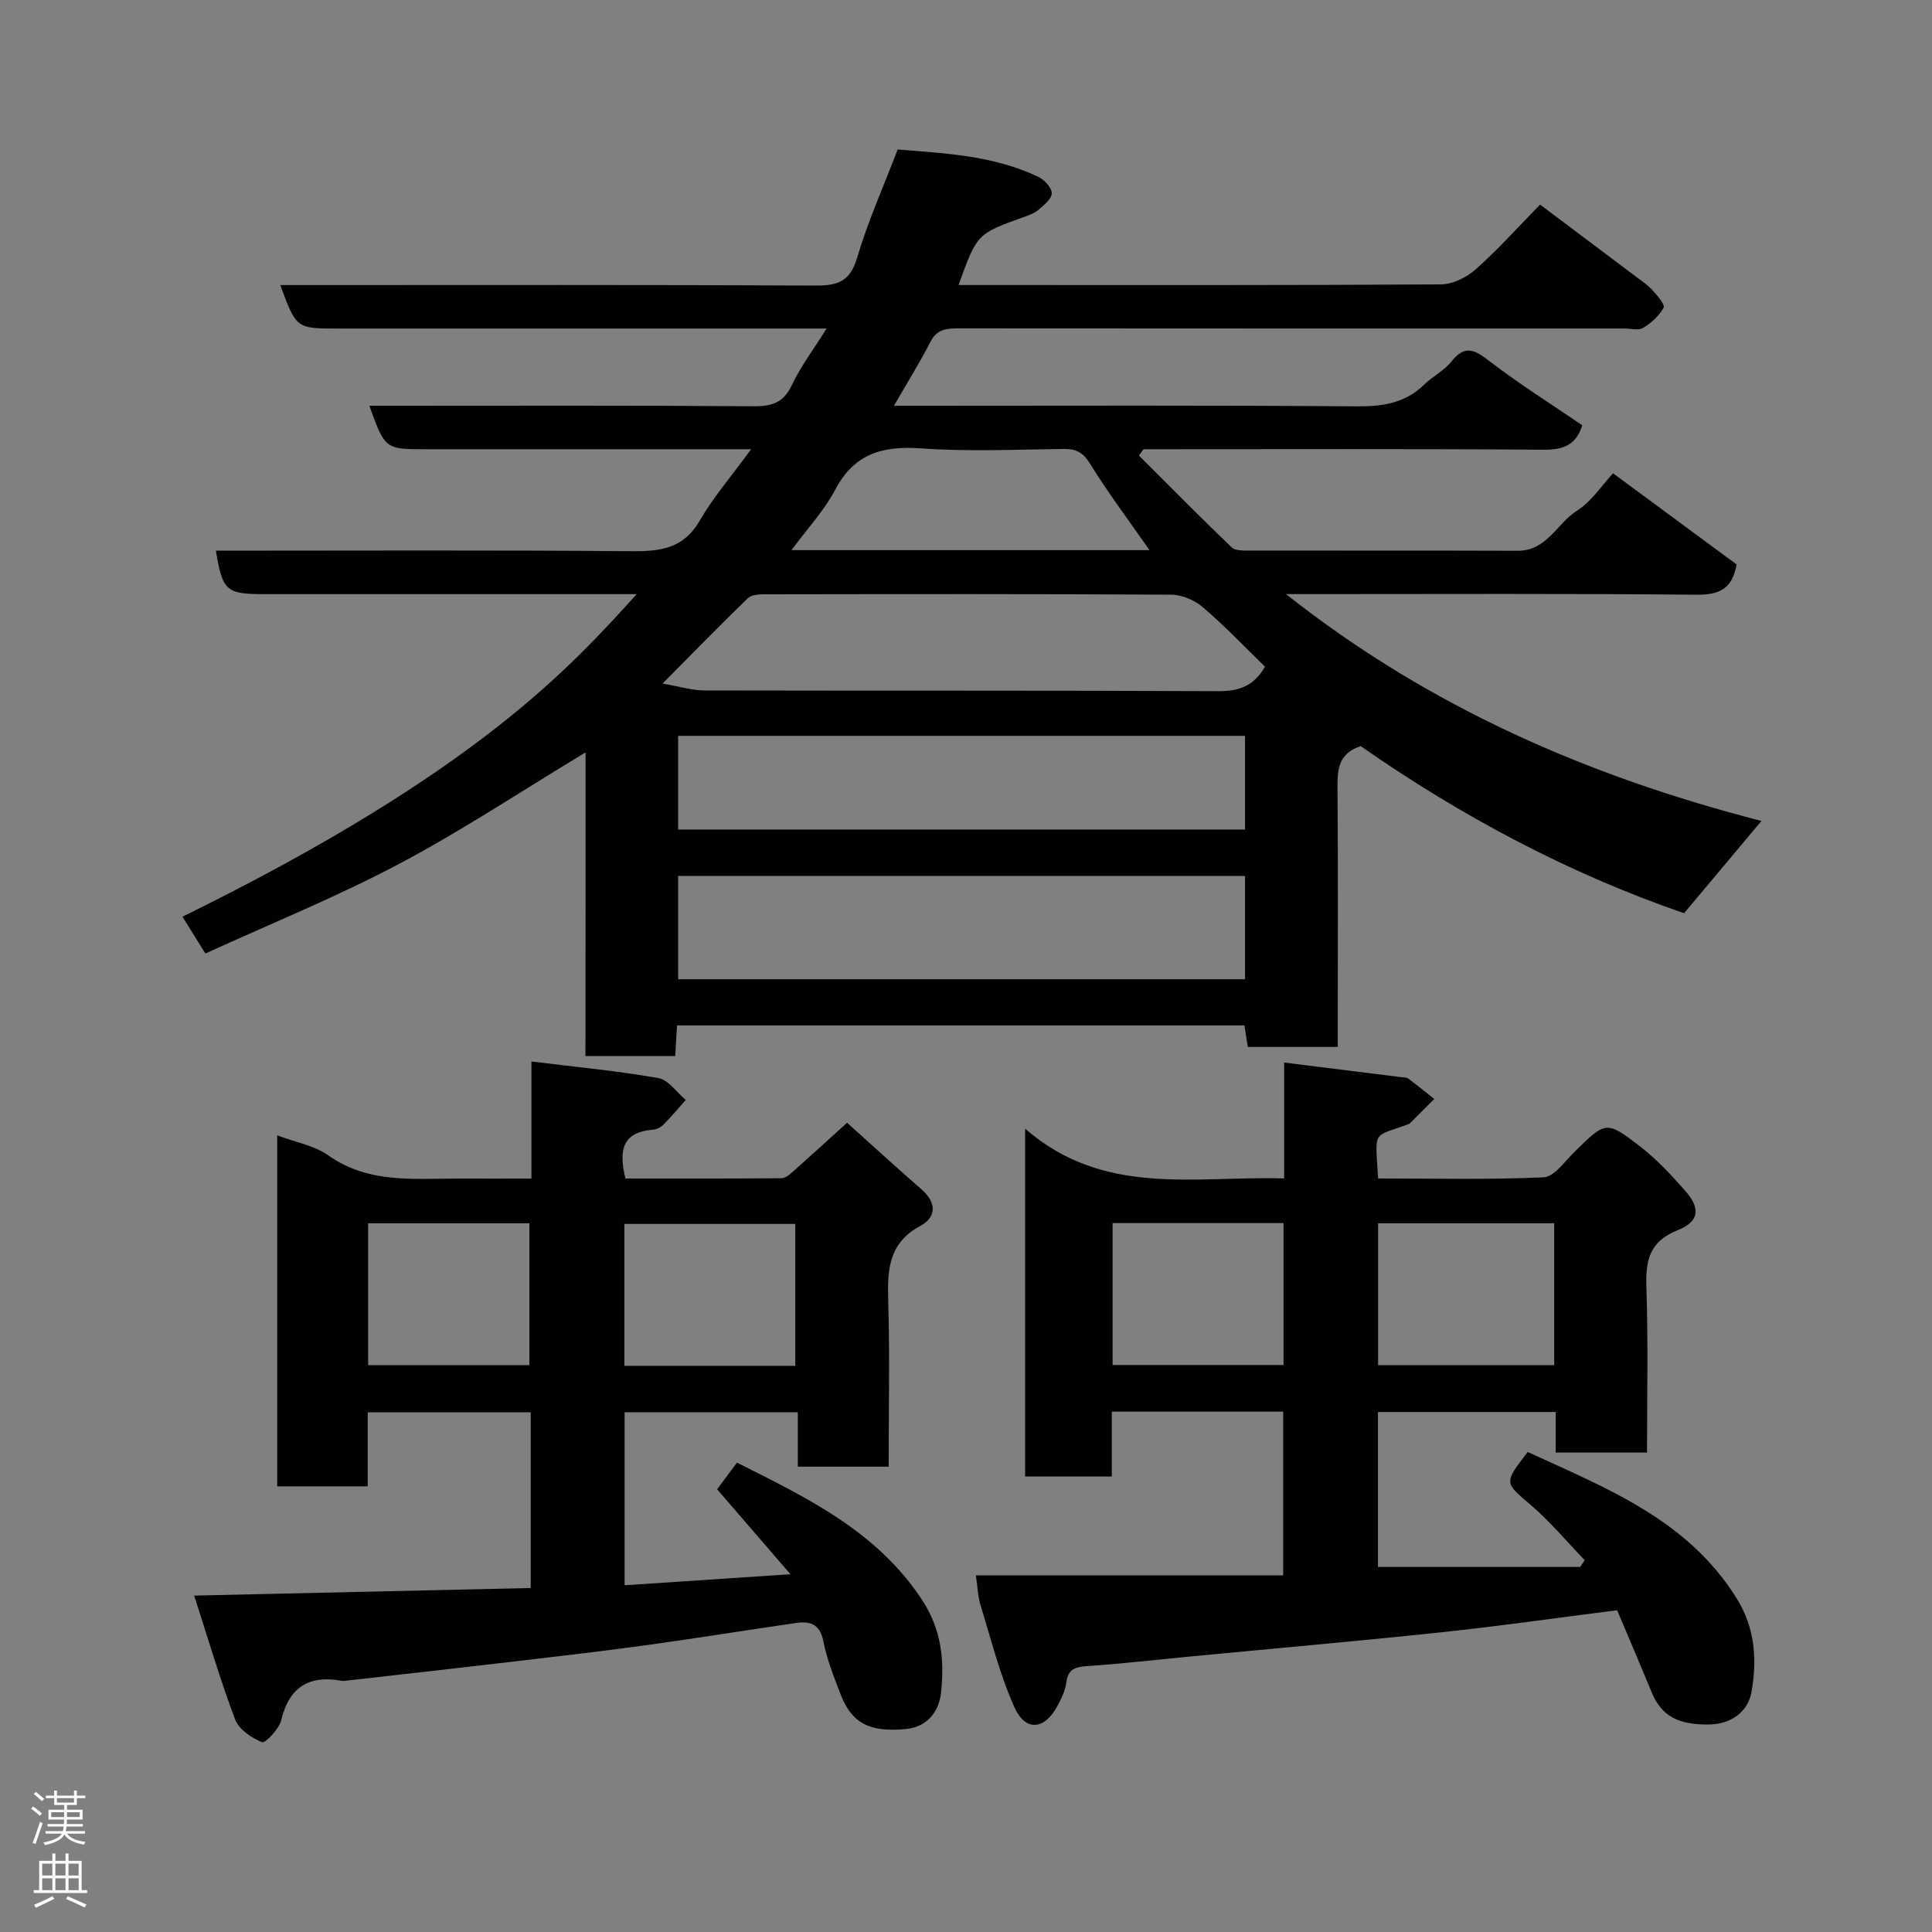 <svg enable-background="new 0 0 400 400" viewBox="0 0 400 400" xmlns="http://www.w3.org/2000/svg"><rect x="0" y="0" width="400" height="400" fill="#808080" stroke="none"/><g fill="#010103"><path d="m121.24 155.77c-13.27 8.01-25.64 16.23-38.71 23.14-12.91 6.83-26.52 12.34-40.01 18.51-1.85-2.99-3.28-5.3-4.74-7.63 61.61-30.24 80.79-52.24 94.05-66.78-2.08 0-3.66 0-5.24 0-24 0-48 0-72 0-7.76 0-8.54-.7-9.89-9 28.69 0 57.35-.14 86.01.11 5.98.05 10.79-.5 14.15-6.31 2.83-4.89 6.59-9.23 10.65-14.8-2.54 0-3.93 0-5.31 0-20.67 0-41.33 0-62 0-8.47 0-8.47 0-11.73-9h4.85c24.83 0 49.67-.09 74.5.1 3.83.03 6.33-.59 8.11-4.35 1.84-3.91 4.51-7.42 7.21-11.74-6.18 0-11.47 0-16.76 0-28.17 0-56.33 0-84.5 0-8.54 0-8.54 0-11.85-9h5.44c35.17 0 70.33-.08 105.49.1 4.59.02 7.07-.92 8.5-5.76 2.2-7.46 5.41-14.61 8.39-22.41 9.69.79 19.82 1.21 29.17 5.69 1.24.59 2.74 2.24 2.73 3.39 0 1.16-1.62 2.44-2.75 3.41-.84.72-1.99 1.13-3.07 1.51-9.64 3.46-9.65 3.45-13.47 14.06h4.35c31.83 0 63.66.07 95.5-.13 2.43-.02 5.31-1.43 7.19-3.09 4.48-3.96 8.49-8.46 13.36-13.43 6.71 5.04 13.3 9.98 19.88 14.94 1.18.89 2.44 1.72 3.41 2.8.98 1.09 2.62 2.98 2.28 3.6-.91 1.69-2.56 3.18-4.25 4.19-.98.59-2.6.12-3.94.12-45.83 0-91.66.01-137.49-.03-2.57 0-4.71.02-6.12 2.8-2.2 4.32-4.79 8.43-7.55 13.23h5.88c30 0 60-.12 90 .12 5.37.04 9.98-.68 13.91-4.51 1.76-1.71 4.13-2.88 5.62-4.76 2.92-3.69 5-2.31 8.05.03 6.07 4.66 12.58 8.74 19.05 13.16-1.27 4.04-3.85 5.1-7.99 5.06-26-.2-52-.1-78-.1-1.62 0-3.24 0-4.85 0-.32.44-.63.87-.95 1.31 6.38 6.36 12.71 12.78 19.21 19.01.76.73 2.47.65 3.74.65 18.5.04 37-.02 55.5.05 6.03.02 8.08-5.67 12.26-8.31 3-1.89 5.1-5.2 7.45-7.73 8.87 6.55 17.29 12.75 25.58 18.87-.87 5.01-3.51 6.32-8.28 6.27-26.5-.26-53-.13-79.5-.13-1.59 0-3.19 0-5.51 0 29.69 23.5 62.85 37.81 98.44 46.97-5.53 6.59-10.68 12.73-16.02 19.1-23.99-8.25-46.33-20.21-66.95-34.59-5.11 1.67-4.83 5.59-4.8 9.68.13 15.83.05 31.66.05 47.5v5.1c-6.42 0-12.35 0-18.63 0-.22-1.37-.44-2.77-.7-4.46-39.03 0-78.1 0-117.47 0-.12 2.09-.24 4.04-.37 6.35-6.06 0-12.12 0-18.59 0 .03-20.91.03-41.84.03-62.88zm136.53 25.58c-39.44 0-78.47 0-117.37 0v21.39h117.37c0-7.19 0-14.12 0-21.39zm0-29c-39.44 0-78.47 0-117.37 0v19.39h117.37c0-6.52 0-12.78 0-19.39zm4.14-14.32c-4.2-4.08-8.34-8.44-12.88-12.32-1.71-1.46-4.34-2.58-6.56-2.59-27.97-.17-55.95-.12-83.92-.08-1.25 0-2.91.04-3.69.79-5.68 5.47-11.17 11.13-17.69 17.7 3.69.63 6.17 1.41 8.66 1.42 35.47.08 70.93-.02 106.4.15 4.24.02 7.33-1.01 9.68-5.07zm-23.92-24.13c-4.48-6.43-8.69-12.03-12.35-17.96-1.47-2.38-2.96-3.02-5.52-2.99-9.81.12-19.67.58-29.43-.12-7.96-.56-13.82 1.07-17.78 8.58-2.28 4.33-5.75 8.03-9.04 12.49z"/><path d="m341 300.74c-6.69 0-12.63 0-18.91 0 0-2.86 0-5.46 0-8.4-12.4 0-24.46 0-36.8 0v32.08h41.87c.31-.47.62-.94.93-1.41-3.68-3.81-7.1-7.94-11.11-11.37-5.52-4.73-5.71-4.51-.68-11.02 16.22 7.47 33.11 13.96 43.3 30.37 3.82 6.15 4.22 12.88 2.99 19.48-.72 3.88-4.13 6.53-8.8 6.57-6.38.06-9.81-1.78-11.81-6.63-2.41-5.84-4.89-11.64-7.17-17.03-12.55 1.59-24.51 3.31-36.52 4.58-17.48 1.85-34.98 3.38-52.48 5.06-6.87.66-13.72 1.45-20.6 1.92-2.46.17-4.07.5-4.44 3.39-.22 1.72-1.06 3.43-1.91 4.99-2.64 4.83-6.55 5.22-8.82.18-3.03-6.72-4.82-14.01-7.01-21.09-.57-1.84-.62-3.83-.99-6.25h63.63c0-11.53 0-22.58 0-33.89-11.74 0-23.33 0-35.48 0v13.43c-6.26 0-11.98 0-17.95 0 0-23.55 0-46.94 0-72.02 16.31 14.19 35.08 9.75 53.63 10.3 0-8.05 0-15.8 0-23.99 8.45 1.05 16.34 2.03 24.23 3.02.49.06 1.09.02 1.44.28 1.84 1.37 3.62 2.82 5.41 4.24-1.68 1.68-3.36 3.37-5.04 5.04-.11.11-.29.17-.44.23-7.45 2.74-6.74.93-6.14 11.19 11.39 0 22.85.28 34.26-.24 2.19-.1 4.34-3.25 6.31-5.19 6.53-6.42 6.63-6.63 13.63-1.23 3.46 2.67 6.5 5.95 9.4 9.24 3.16 3.58 2.93 6.33-1.55 8.11-5.96 2.36-6.69 6.33-6.51 11.89.38 11.26.13 22.56.13 34.17zm-19.22-47.47c-12.5 0-24.42 0-36.46 0v29.38h36.46c0-9.95 0-19.54 0-29.38zm-91.43-.04v29.38h35.39c0-9.98 0-19.57 0-29.38-11.84 0-23.43 0-35.39 0z"/><path d="m109.88 328.78c0-12.33 0-24.15 0-36.37-11.09 0-22.14 0-33.75 0v15.32c-6.48 0-12.41 0-18.74 0 0-24.08 0-48.24 0-72.66 3.69 1.39 7.61 2.05 10.54 4.12 8.45 5.97 17.9 4.78 27.25 4.82 4.79.02 9.57 0 14.85 0 0-8.24 0-15.99 0-24.24 9.14 1.13 17.76 1.94 26.26 3.43 2.1.37 3.8 2.96 5.69 4.53-1.53 1.72-3.01 3.49-4.63 5.12-.54.55-1.43.99-2.19 1.05-6.53.5-7.02 4.52-5.67 10.1 10.73 0 21.52.03 32.31-.06.77-.01 1.63-.7 2.27-1.28 3.61-3.2 7.16-6.45 11.31-10.21 4.68 4.2 9.96 9.05 15.36 13.75 3.2 2.79 3.2 5.77-.26 7.65-6.58 3.57-6.77 9.16-6.58 15.54.33 11.3.09 22.62.09 34.27-6.33 0-12.39 0-18.81 0 0-3.66 0-7.27 0-11.27-12.08 0-23.8 0-35.86 0v35.82c11.08-.73 22.02-1.46 34.34-2.28-5.48-6.35-10.28-11.9-15.19-17.59 1.13-1.52 2.47-3.31 4.11-5.52 14.44 7.27 28.94 14.15 38.33 28.43 4.04 6.13 4.67 12.63 3.9 19.35-.43 3.78-2.84 6.95-7.25 7.38-7.49.72-11.21-1.2-13.5-7.12-1.4-3.64-2.86-7.33-3.61-11.12-.72-3.61-2.83-4.13-5.71-3.71-10.35 1.5-20.68 3.17-31.04 4.6-9.09 1.25-18.21 2.3-27.32 3.37-11.4 1.34-22.8 2.61-34.2 3.91-.5.06-1.01.16-1.49.07-6.74-1.2-10.81 1.3-12.47 8.17-.44 1.84-3.31 4.81-3.98 4.55-2.18-.88-4.78-2.65-5.56-4.71-3.09-8.17-5.55-16.58-8.48-25.64 23.69-.53 46.46-1.05 69.68-1.57zm54.77-46c0-10.11 0-19.81 0-29.38-12.06 0-23.77 0-35.38 0v29.38zm-88.43-.14h33.38c0-10.07 0-19.78 0-29.37-11.33 0-22.25 0-33.38 0z"/></g><path d="m6.44 374.46.42-.45c.65.47 1.27.95 1.85 1.44l-.45.49c-.65-.56-1.25-1.06-1.82-1.48m.93 7.33-.63-.26c.55-1.36 1.05-2.8 1.52-4.33.19.1.38.19.59.27-.46 1.29-.95 2.73-1.48 4.32m-.38-10.38.44-.42c.43.34 1.01.82 1.74 1.44l-.49.49c-.53-.51-1.09-1.01-1.69-1.51m2.5.35h1.72v-1.04h.59v1.04h3.52v-1.04h.59v1.04h1.75v.53h-1.75v1.42h-2.03v.97h3.22v2.03h-3.24c0 .35-.01.66-.03.93h3.32v.53h-3.37c-.03.27-.08.58-.15.94h3.96v.53h-3.71c.67.92 1.93 1.48 3.79 1.68-.13.24-.23.44-.29.59-2.13-.38-3.48-1.08-4.04-2.12-.43.97-1.77 1.72-4.03 2.23-.09-.19-.2-.37-.33-.55 2.1-.42 3.37-1.03 3.81-1.83h-3.36v-.53h3.58c.08-.29.13-.61.16-.94h-3.33v-.53h3.39c.02-.27.04-.58.04-.93h-3.23v-2.03h3.25v-.97h-2.07v-1.42h-1.73zm1.12 3.44v1h2.65c.01-.3.02-.44.01-.4v-.25-.35zm1.19-2h3.52v-.91h-3.52zm4.71 2h-2.63v.59c0 .16-.01.28-.01.4h2.64z" fill="#fcfafa"/><path d="m13.56 383.74h.63v1.52h2.72v6.07h1.13v.6h-11.06v-.6h1.13v-6.07h2.73v-1.52h.63v1.52h2.1v-1.52zm-2.69 8.83.38.56c-1.24.63-2.53 1.25-3.85 1.85-.1-.21-.21-.42-.34-.63 1.36-.55 2.63-1.15 3.81-1.78m-2.13-4.27h2.1v-2.45h-2.1zm0 3.04h2.1v-2.46h-2.1zm2.72-3.04h2.1v-2.45h-2.1zm0 3.04h2.1v-2.46h-2.1zm6.07 3.6c-1.41-.71-2.7-1.3-3.86-1.78l.35-.56c1.45.62 2.75 1.19 3.88 1.72zm-1.25-9.09h-2.1v2.45h2.1zm-2.09 5.49h2.1v-2.46h-2.1z" fill="#fcfafa"/></svg>